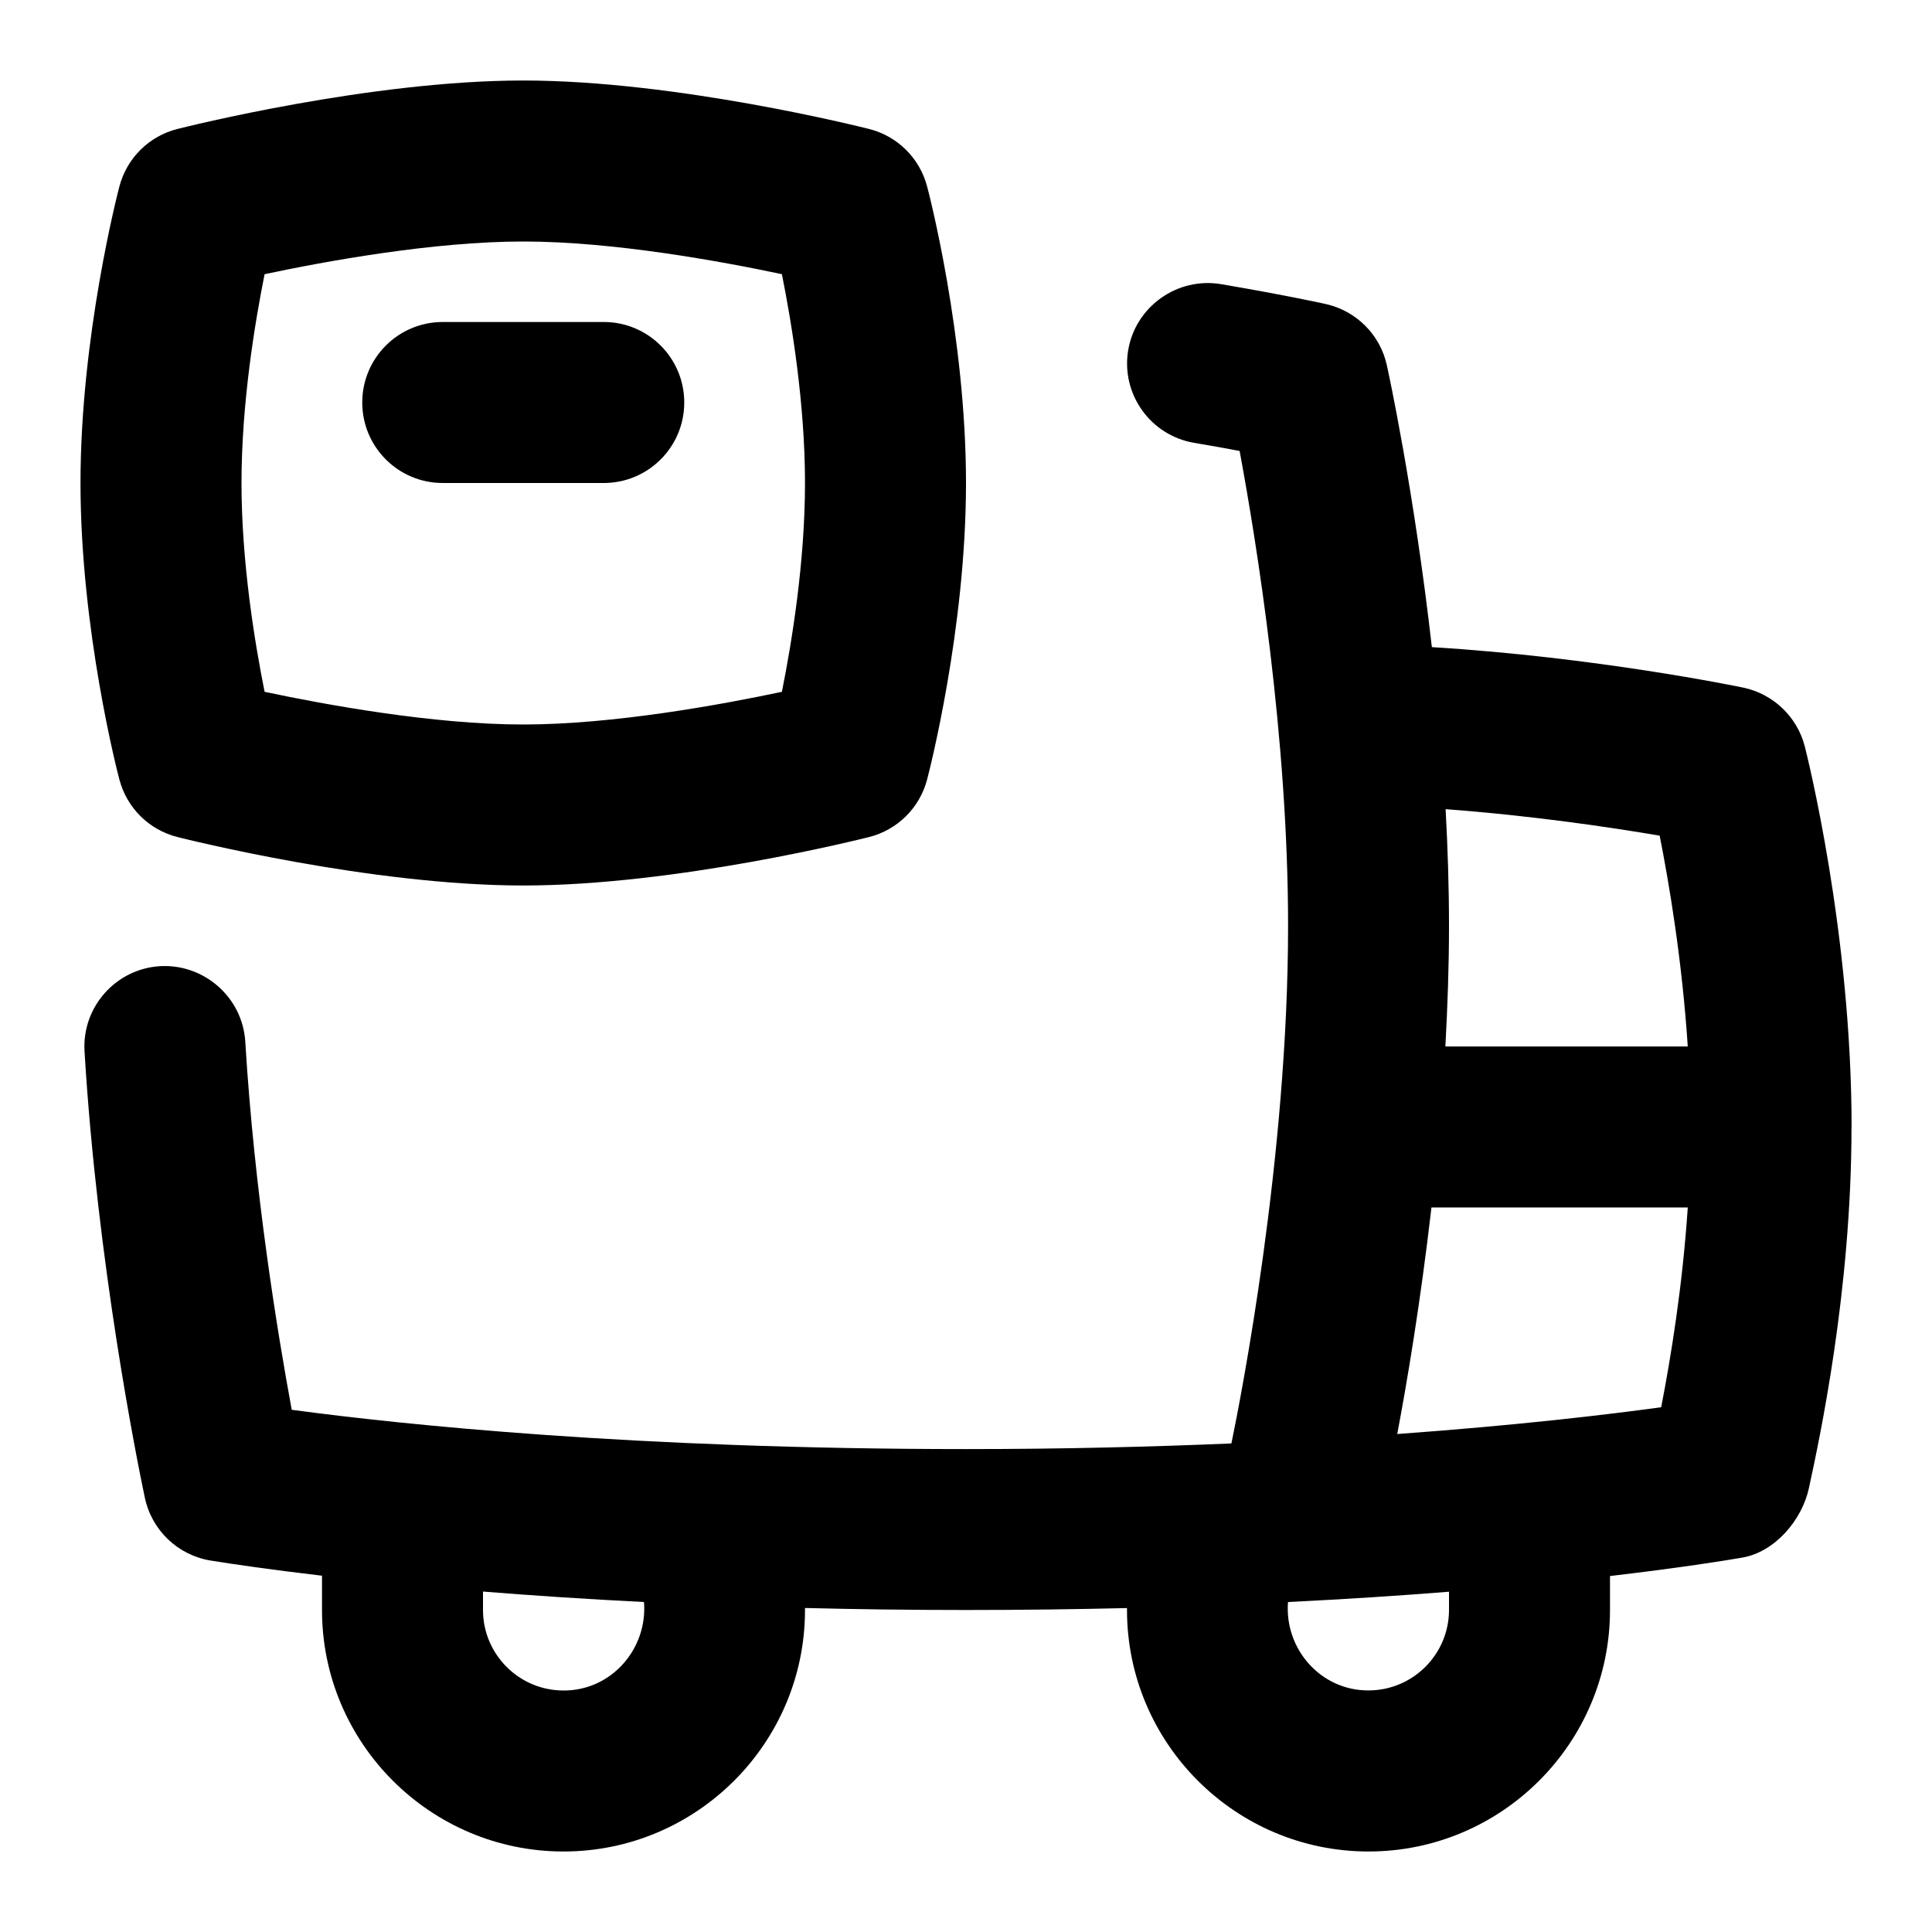 <svg id="Layer_1" viewBox="0 0 24 24" xmlns="http://www.w3.org/2000/svg" data-name="Layer 1"><path d="m4.5 5c0-.552.447-1 1-1h2c.553 0 1 .448 1 1s-.447 1-1 1h-2c-.553 0-1-.448-1-1zm-3.017 4.683c-.021-.075-.483-1.86-.483-3.683s.463-3.607.483-3.683c.092-.352.368-.626.721-.715.097-.024 2.393-.602 4.296-.602s4.199.578 4.296.602c.353.089.629.363.721.715.021.075.483 1.86.483 3.683s-.463 3.607-.483 3.683c-.092.352-.368.626-.721.715-.097.024-2.393.602-4.296.602s-4.199-.578-4.296-.602c-.353-.089-.629-.363-.721-.715zm1.517-3.683c0 .984.165 1.986.287 2.594.755.16 2.095.406 3.213.406s2.458-.246 3.213-.406c.122-.608.287-1.61.287-2.594s-.165-1.986-.287-2.594c-.755-.16-2.095-.406-3.213-.406s-2.458.246-3.213.406c-.122.608-.287 1.61-.287 2.594zm20 8c0 2.038-.398 3.881-.529 4.486-.086.399-.425.794-.827.863-.218.038-.78.128-1.644.229v.422c0 1.654-1.346 3-3 3s-3-1.346-3-3v-.024c-.632.015-1.299.024-2 .024s-1.367-.009-2-.025v.025c0 1.654-1.346 3-3 3s-3-1.346-3-3v-.426c-.653-.077-1.122-.146-1.382-.188-.408-.066-.734-.377-.819-.782-.098-.464-.59-2.911-.749-5.543-.033-.551.387-1.025.938-1.059.546-.031 1.025.386 1.059.938.112 1.854.399 3.611.577 4.573 1.378.185 4.264.488 8.377.488 1.207 0 2.301-.028 3.296-.07.118-.572.704-3.555.704-6.43 0-2.351-.394-4.779-.602-5.899-.162-.031-.353-.065-.566-.101-.544-.093-.91-.609-.818-1.153.093-.544.613-.909 1.154-.818.801.136 1.297.246 1.297.246.381.084.679.381.762.762.021.093.338 1.558.559 3.501 2.033.124 3.787.486 3.869.503.373.079.669.362.764.731.023.093.581 2.298.581 4.729zm-15 5.901c-.734-.037-1.401-.082-2-.13v.229c0 .551.448 1 1 1 .593.003 1.046-.515 1-1.099zm10-8.401c0 .504-.018 1.006-.045 1.5h3.011c-.07-1.07-.232-2.028-.349-2.619-.605-.103-1.583-.249-2.659-.329.026.477.042.962.042 1.448zm0 8.273c-.599.048-1.269.092-2 .128-.046.584.408 1.101 1 1.098.552 0 1-.449 1-1v-.227zm2.966-4.773h-3.184c-.137 1.19-.308 2.197-.425 2.814 1.504-.109 2.619-.242 3.279-.333.121-.625.265-1.504.33-2.48z"/></svg>